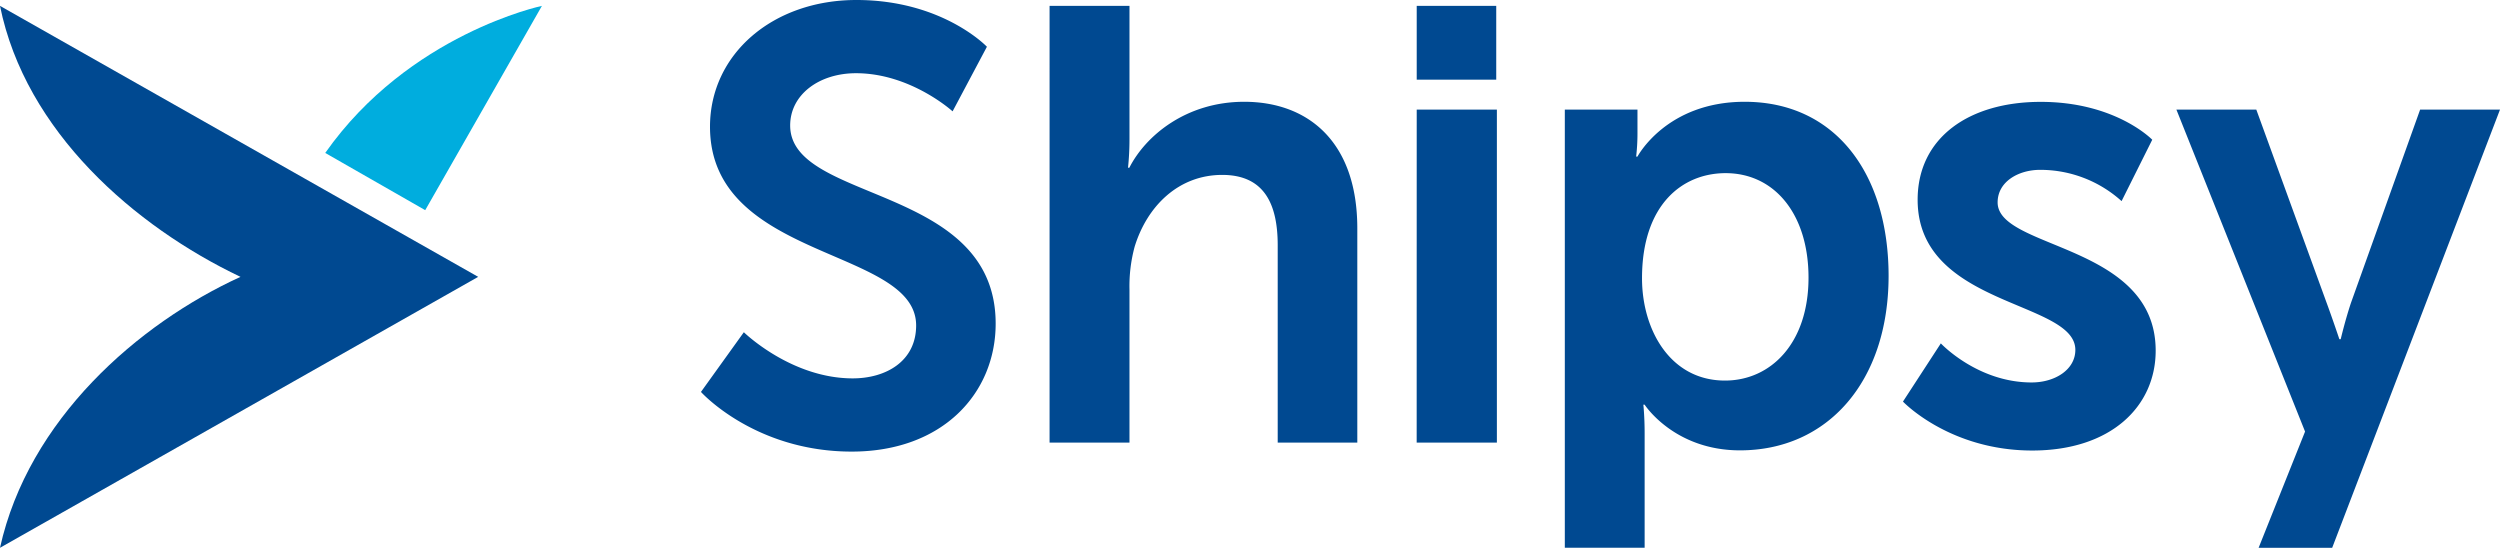 <?xml version="1.0" ?>
<svg xmlns="http://www.w3.org/2000/svg" viewBox="0 0 582.88 127.72">
	<defs>
		<style>.cls-1{fill:#004991}</style>
	</defs>
	<g id="Layer_2" data-name="Layer 2">
		<g id="Layer_1-2" data-name="Layer 1">
			<path d="m0 1.37 111.49 63.18L0 127.72c6.62-29.9 32.17-52.25 56.07-63.17C31.39 52.8 5.93 30.67 0 1.37z" class="cls-1"/>
			<path d="m99.14 49 27.21-47.63s-31 6.51-50.52 34.29z" style="fill:#00adde"/>
			<path d="M173.43 77.46s11 10.76 25.39 10.76c7.75 0 14.78-4 14.78-12.34 0-18.21-48.06-15.06-48.06-46.33C165.54 12.62 180.17 0 199.68 0c20.09 0 30.42 10.9 30.42 10.9l-8 15.06s-9.75-8.89-22.52-8.89c-8.61 0-15.35 5-15.35 12.19 0 18.08 47.91 13.63 47.91 46.19 0 16.21-12.33 29.84-33.56 29.84-22.67 0-35.15-13.91-35.15-13.91zM244.71 1.37h18.63v31.19a64.45 64.45 0 0 1-.34 6.54h.31c3.8-7.46 13.24-15.37 26.79-15.37 14.58 0 26.36 9 26.36 29.53v49.94H297.9v-46c0-9.44-3-16.42-12.94-16.42-10.2 0-17.51 7.29-20.41 16.72a35.16 35.16 0 0 0-1.21 10v35.7h-18.63zM330.31 1.37h18.54v17.21h-18.54zm0 24.18H349v77.65h-18.7zM364.84 25.55h16.94v5.64a47.07 47.07 0 0 1-.31 5.32h.31s6.7-12.78 25-12.78c21 0 33.55 16.59 33.55 40.65C440.29 89 426.08 105 405.68 105c-15.38 0-22.23-10.65-22.23-10.65h-.3s.3 2.74.3 6.7v26.65h-18.61zm37.34 63.18c10.65 0 19.48-8.67 19.48-24 0-14.77-7.91-24.36-19.33-24.36-10.05 0-19.49 7.31-19.49 24.51 0 11.98 6.55 23.85 19.34 23.85zM452.51 80.06s8.52 9.11 21.16 9.11c5.48 0 10.2-3 10.2-7.59 0-11.57-36.77-10-36.77-35 0-14.46 11.95-22.83 28.7-22.83 17.51 0 26 8.83 26 8.83l-7.15 14.31a28.28 28.28 0 0 0-19-7.29c-5 0-9.9 2.72-9.9 7.59 0 11 36.85 9.59 36.85 34.56 0 12.94-10.36 23.29-28.78 23.29-19.33 0-30.14-11.41-30.14-11.41zM564.26 25.55l-16.13 45.07c-1.37 4.11-2.39 8.47-2.39 8.47h-.31s-1.56-4.67-3.08-8.78l-16.29-44.76h-18.63l30 75.07-10.83 27.1h17.15l39.13-102.17z" class="cls-1"/>
		</g>
	</g>
</svg>